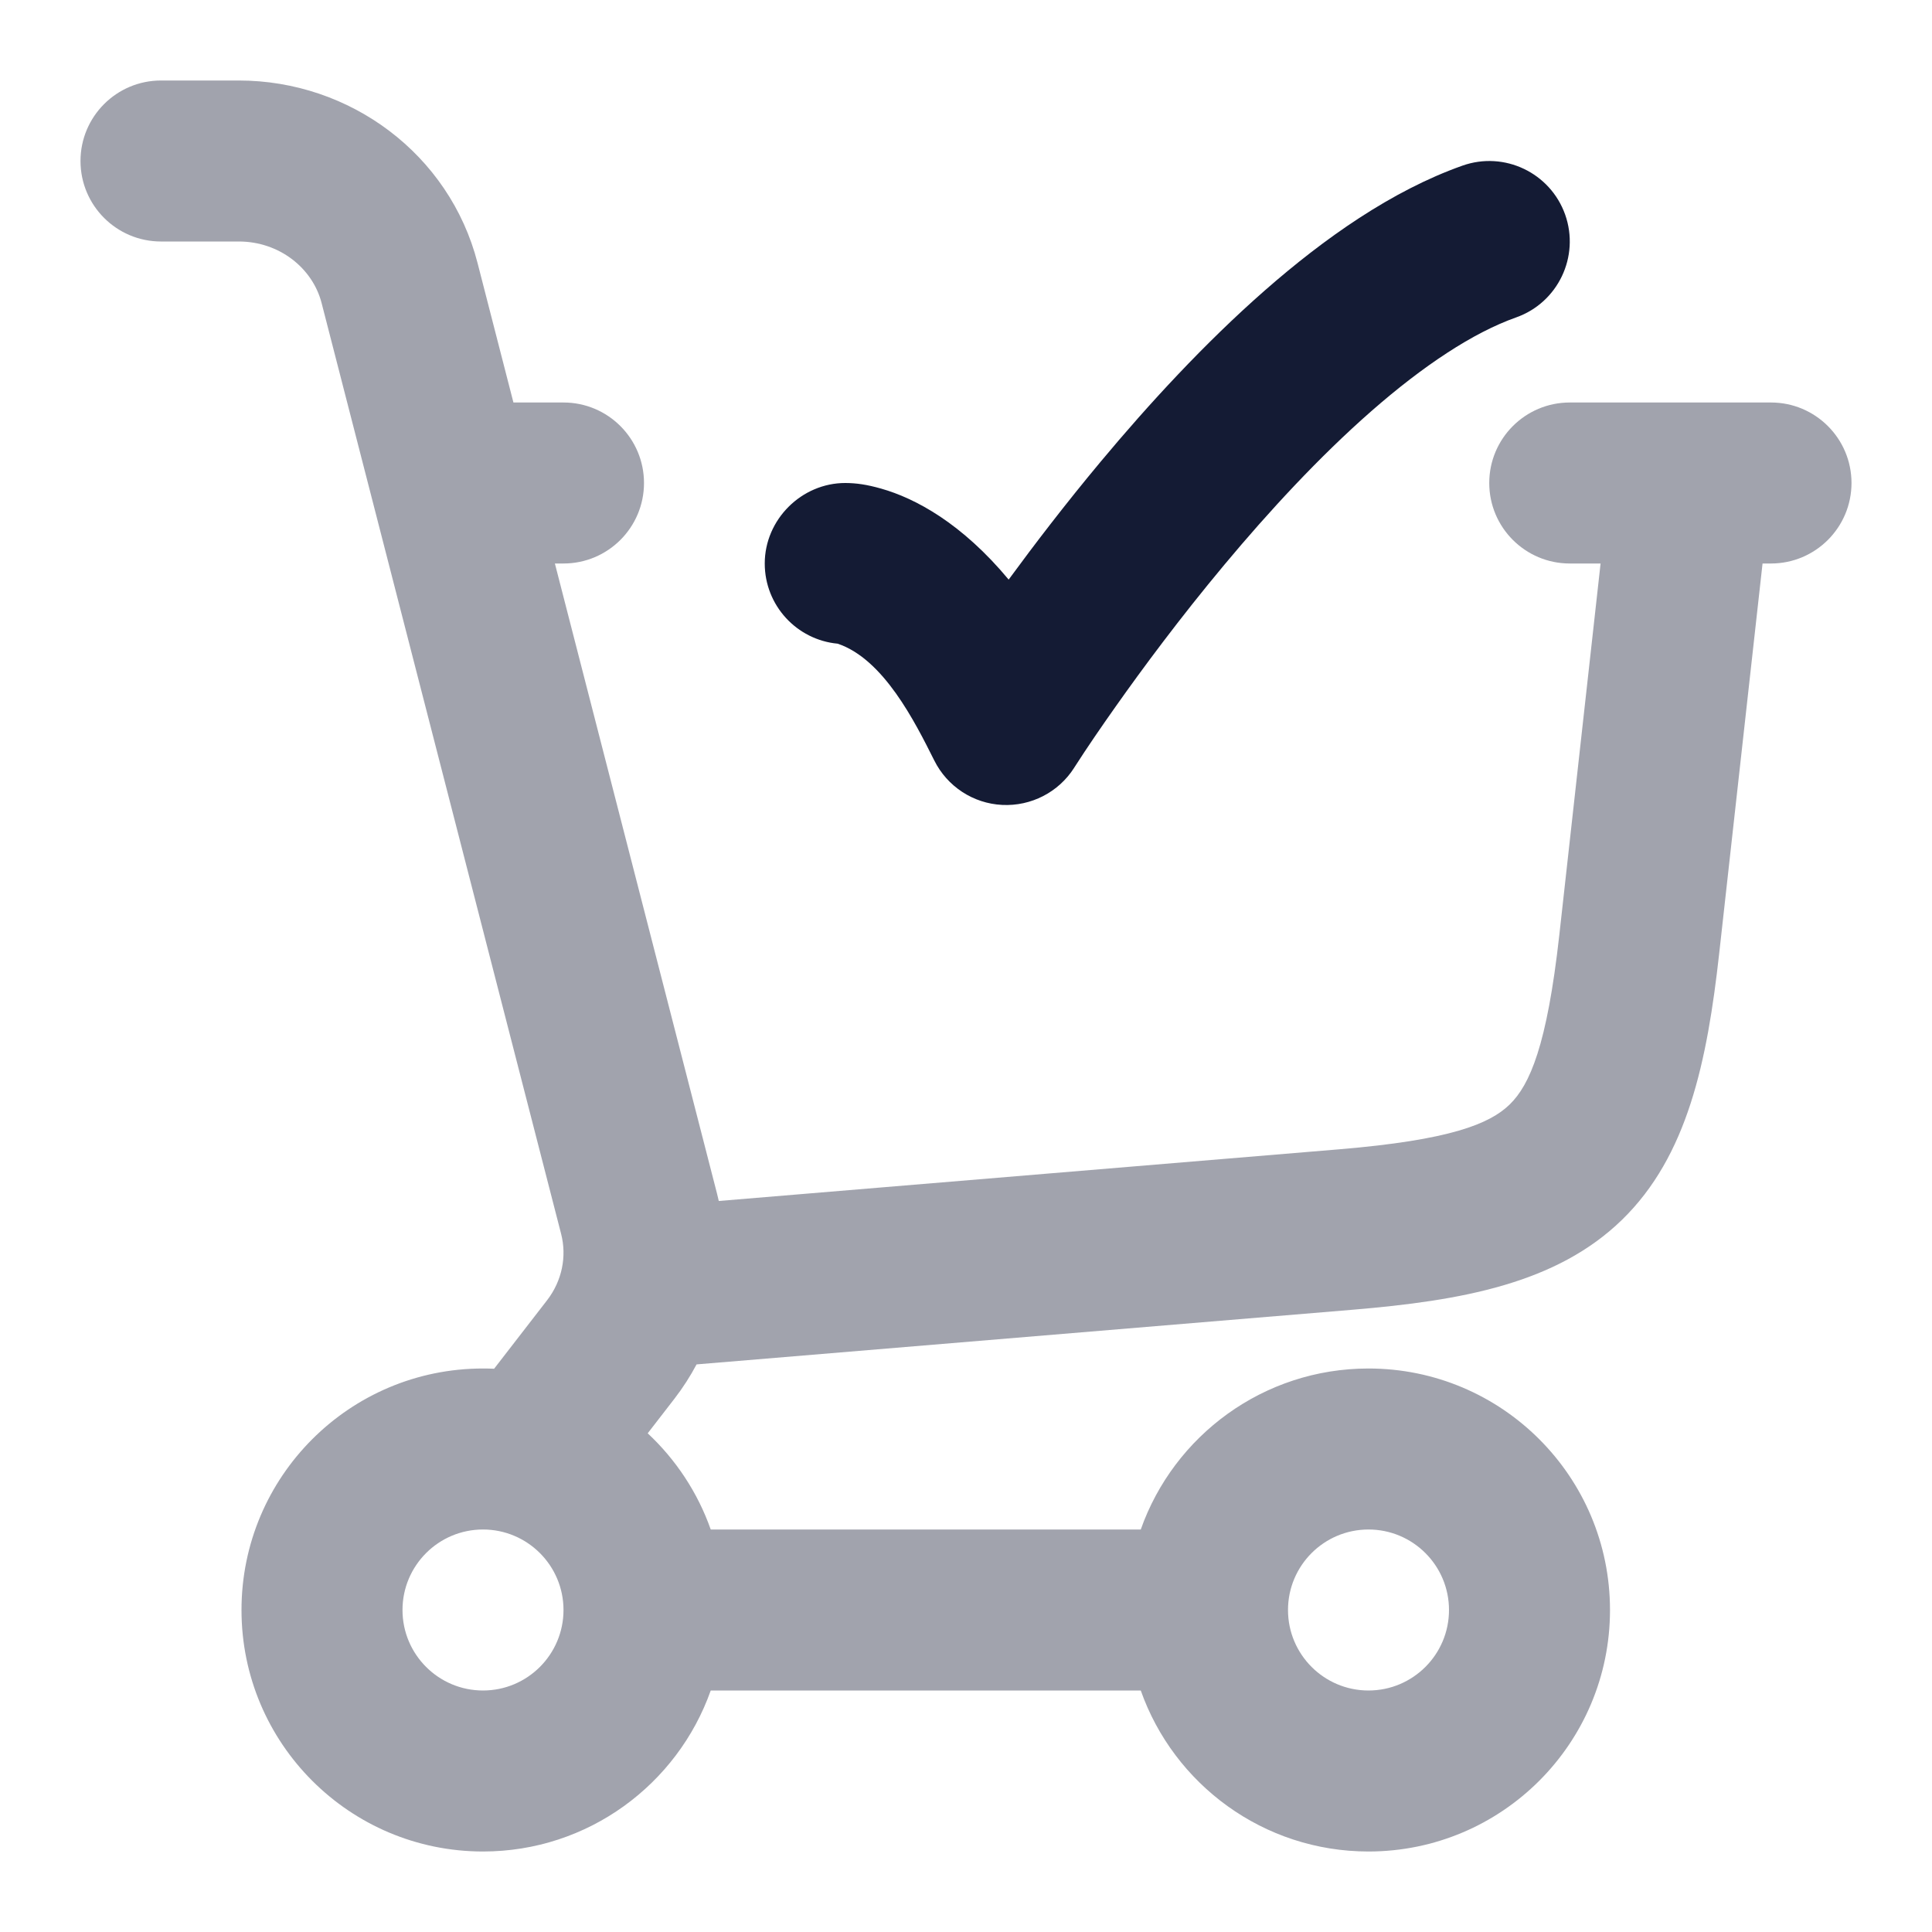 <svg width="24" height="24" viewBox="0 0 24 24" fill="none" xmlns="http://www.w3.org/2000/svg">
<path opacity="0.4" fill-rule="evenodd" clip-rule="evenodd" d="M2 1C1.448 1 1 1.448 1 2C1 2.552 1.448 3 2 3L2.966 3C3.472 3 3.884 3.333 3.995 3.764L6.97 15.326C7.043 15.608 6.982 15.91 6.797 16.151L6.138 17.003C6.093 17.001 6.046 17 6 17C4.343 17 3 18.343 3 20C3 21.657 4.343 23 6 23C7.306 23 8.417 22.165 8.829 21H14.171C14.582 22.165 15.694 23 17 23C18.657 23 20 21.657 20 20C20 18.343 18.657 17 17 17C15.694 17 14.582 17.835 14.171 19H8.829C8.667 18.54 8.395 18.131 8.046 17.805L8.38 17.373C8.484 17.238 8.575 17.096 8.653 16.949L16.803 16.27C18.157 16.157 19.335 15.945 20.149 15.153C20.963 14.361 21.207 13.19 21.357 11.839L21.895 7H22C22.552 7 23 6.552 23 6C23 5.448 22.552 5 22 5H21.01H20.988L19.5 5C18.948 5 18.5 5.448 18.5 6C18.5 6.552 18.948 7 19.5 7H19.883L19.37 11.618C19.217 12.989 19.004 13.476 18.754 13.72C18.504 13.963 18.012 14.162 16.637 14.277L8.929 14.919C8.922 14.889 8.915 14.858 8.907 14.827L6.893 7H7C7.552 7 8 6.552 8 6C8 5.448 7.552 5 7 5H6.378L5.932 3.266C5.584 1.916 4.349 1 2.966 1L2 1ZM6 19C5.448 19 5 19.448 5 20C5 20.552 5.448 21 6 21C6.552 21 7 20.552 7 20C7 19.448 6.552 19 6 19ZM17 21C16.448 21 16 20.552 16 20C16 19.448 16.448 19 17 19C17.552 19 18 19.448 18 20C18 20.552 17.552 21 17 21Z" fill="#141B34"/>
<path fill-rule="evenodd" clip-rule="evenodd" d="M19.443 2.666C19.627 3.187 19.354 3.759 18.834 3.943C18.3 4.132 17.684 4.539 17.031 5.111C16.388 5.675 15.763 6.352 15.209 7.016C14.657 7.677 14.188 8.311 13.857 8.78C13.682 9.028 13.509 9.279 13.345 9.535L13.344 9.537C13.151 9.841 12.809 10.017 12.449 9.999C12.089 9.981 11.767 9.77 11.606 9.447C11.364 8.964 10.976 8.188 10.406 7.996C9.898 7.949 9.5 7.521 9.5 7C9.5 6.454 9.957 5.999 10.502 6C10.637 6.001 10.764 6.018 10.947 6.07C11.155 6.129 11.405 6.235 11.68 6.418C11.954 6.601 12.242 6.854 12.53 7.2C12.846 6.769 13.234 6.261 13.673 5.735C14.267 5.023 14.965 4.263 15.712 3.608C16.449 2.962 17.288 2.369 18.166 2.058C18.687 1.873 19.258 2.146 19.443 2.666Z" fill="#141B34"/>
</svg>
